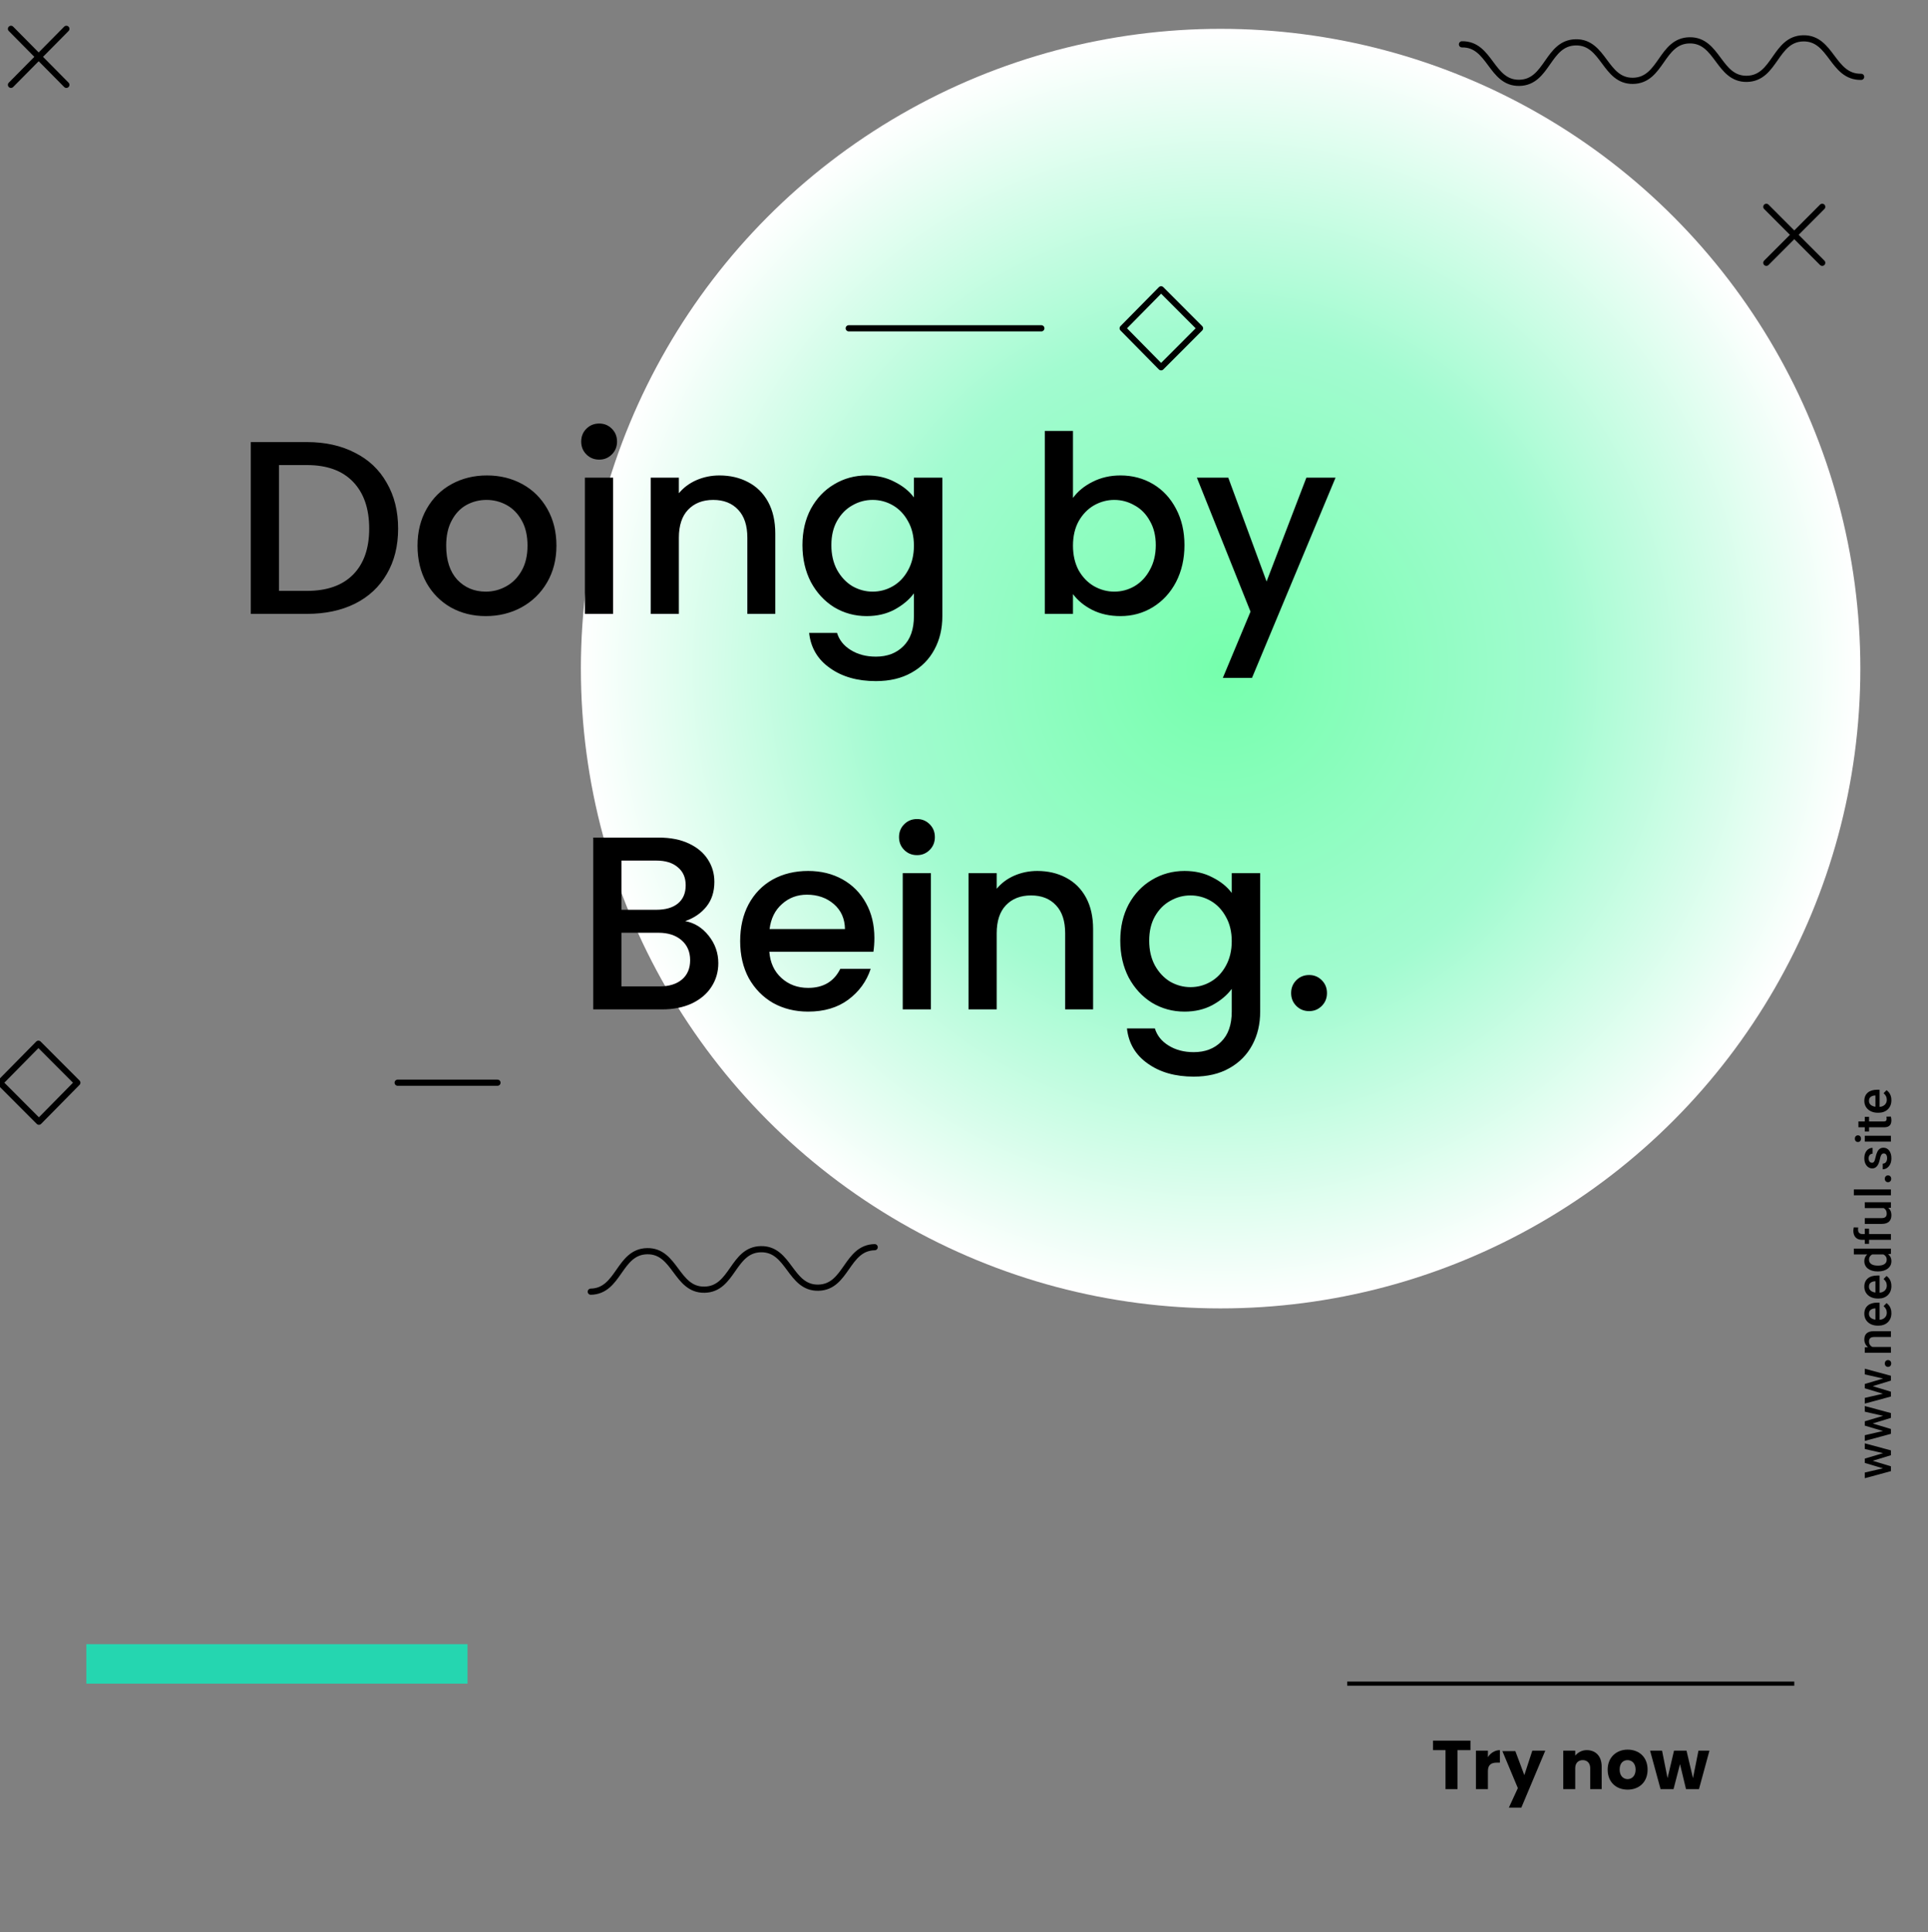 <svg width="468" height="469" viewBox="0 0 468 469" fill="none" xmlns="http://www.w3.org/2000/svg">
<rect x="0" y="0" width="468" height="469" fill="#808080" stroke="none"/>
<g clip-path="url(#clip0_1076_5745)">
<circle cx="296.288" cy="162.288" r="155.288" fill="url(#paint0_radial_1076_5745)"/>
<path d="M354.876 10.762C361.779 10.641 361.901 20.227 368.804 20.106C375.708 19.984 375.587 10.398 382.491 10.277C389.394 10.155 389.516 19.741 396.419 19.62C403.323 19.499 403.202 9.913 410.106 9.791C417.009 9.67 417.13 19.256 424.034 19.135C430.938 19.014 430.817 9.427 437.72 9.306C444.624 9.184 444.745 18.771 451.77 18.649" stroke="black" stroke-width="1.5" stroke-miterlimit="10" stroke-linecap="round" stroke-linejoin="round"/>
<path d="M143.404 313.518C150.307 313.397 150.186 303.811 157.09 303.689C163.994 303.568 164.115 313.154 171.019 313.033C177.922 312.912 177.801 303.325 184.705 303.204C191.609 303.083 191.73 312.669 198.634 312.548C205.537 312.426 205.416 302.84 212.32 302.719" stroke="black" stroke-width="1.5" stroke-miterlimit="10" stroke-linecap="round" stroke-linejoin="round"/>
<path d="M18.773 262.796L9.447 272.261L0 262.796L9.326 253.331L18.773 262.796Z" stroke="black" stroke-width="1.5" stroke-miterlimit="10" stroke-linecap="round" stroke-linejoin="round"/>
<path d="M291.289 79.686L281.842 89.151L272.516 79.686L281.842 70.221L291.289 79.686Z" stroke="black" stroke-width="1.5" stroke-miterlimit="10" stroke-linecap="round" stroke-linejoin="round"/>
<path d="M327.019 408.653H435.54" stroke="black" stroke-miterlimit="10"/>
<path d="M2.665 7L16.109 20.591" stroke="black" stroke-width="1.5" stroke-miterlimit="10" stroke-linecap="round" stroke-linejoin="round"/>
<path d="M16.109 7L2.665 20.591" stroke="black" stroke-width="1.5" stroke-miterlimit="10" stroke-linecap="round" stroke-linejoin="round"/>
<path d="M428.758 50.199L442.323 63.79" stroke="black" stroke-width="1.5" stroke-miterlimit="10" stroke-linecap="round" stroke-linejoin="round"/>
<path d="M442.323 50.199L428.758 63.79" stroke="black" stroke-width="1.5" stroke-miterlimit="10" stroke-linecap="round" stroke-linejoin="round"/>
<path d="M206.022 79.686H252.773" stroke="black" stroke-width="1.5" stroke-miterlimit="10" stroke-linecap="round" stroke-linejoin="round"/>
<path d="M96.531 262.796H120.755" stroke="black" stroke-width="1.5" stroke-miterlimit="10" stroke-linecap="round" stroke-linejoin="round"/>
<path d="M113.488 399.067H20.953V408.654H113.488V399.067Z" fill="#25D6B0"/>
<path d="M347.851 422.486H356.935V424.792H353.786V434.257H350.879V424.792H347.851V422.486Z" fill="black"/>
<path d="M361.174 434.257H358.267V424.913H361.174V426.491C361.779 425.52 362.87 424.792 364.081 424.792V427.826H363.354C362.022 427.826 361.174 428.311 361.174 429.888V434.257Z" fill="black"/>
<path d="M371.953 424.913H375.103L369.289 438.746H366.261L368.441 434.014L364.686 425.034H367.835L370.016 430.859L371.953 424.913Z" fill="black"/>
<path d="M386.003 429.16C386.003 427.947 385.276 427.219 384.186 427.219C383.096 427.219 382.37 427.947 382.37 429.16V434.257H379.463V424.913H382.37V426.127C382.975 425.399 383.944 424.792 385.155 424.792C387.335 424.792 388.789 426.248 388.789 428.796V434.257H386.003V429.16Z" fill="black"/>
<path d="M395.087 434.379C392.301 434.379 390.242 432.558 390.242 429.525C390.242 426.491 392.422 424.671 395.087 424.671C397.873 424.671 399.932 426.491 399.932 429.525C399.932 432.558 397.873 434.379 395.087 434.379ZM395.087 431.83C396.056 431.83 397.025 431.102 397.025 429.525C397.025 427.947 396.056 427.219 395.087 427.219C393.997 427.219 393.149 427.947 393.149 429.525C393.149 431.102 394.118 431.83 395.087 431.83Z" fill="black"/>
<path d="M400.537 424.913H403.444L404.776 431.587L406.351 424.913H409.379L410.953 431.587L412.286 424.913H414.95L412.407 434.257H409.258L407.804 428.189L406.23 434.257H403.081L400.537 424.913Z" fill="black"/>
<path d="M457.594 356.551L452.66 355.086L452.66 354.184L454.137 354.43L459 355.906L459 356.715L457.594 356.551ZM452.66 357.412L457.617 356.27L459 356.176L459 357.078L452.66 358.795L452.66 357.412ZM457.559 352.812L452.66 351.705L452.66 350.328L459 352.039L459 352.941L457.559 352.812ZM452.66 354.031L457.535 352.584L459 352.402L459 353.211L454.131 354.705L452.66 354.951L452.66 354.031ZM457.594 347.495L452.66 346.03L452.66 345.127L454.137 345.373L459 346.85L459 347.659L457.594 347.495ZM452.66 348.356L457.617 347.213L459 347.12L459 348.022L452.66 349.739L452.66 348.356ZM457.559 343.756L452.66 342.649L452.66 341.272L459 342.983L459 343.885L457.559 343.756ZM452.66 344.975L457.535 343.528L459 343.346L459 344.155L454.131 345.649L452.66 345.895L452.66 344.975ZM457.594 338.438L452.66 336.973L452.66 336.071L454.137 336.317L459 337.794L459 338.602L457.594 338.438ZM452.66 339.3L457.617 338.157L459 338.063L459 338.966L452.66 340.682L452.66 339.3ZM457.559 334.7L452.66 333.593L452.66 332.216L459 333.927L459 334.829L457.559 334.7ZM452.66 335.919L457.535 334.471L459 334.29L459 335.098L454.131 336.593L452.66 336.839L452.66 335.919ZM458.297 331.773C458.078 331.773 457.895 331.698 457.746 331.55C457.594 331.402 457.518 331.2 457.518 330.946C457.518 330.689 457.594 330.487 457.746 330.343C457.895 330.195 458.078 330.12 458.297 330.12C458.516 330.12 458.699 330.195 458.848 330.343C458.996 330.487 459.07 330.689 459.07 330.946C459.07 331.2 458.996 331.402 458.848 331.55C458.699 331.698 458.516 331.773 458.297 331.773ZM454.014 326.941L459 326.941L459 328.353L452.66 328.353L452.66 327.023L454.014 326.941ZM455.596 327.193L455.59 327.65C455.141 327.646 454.729 327.584 454.354 327.462C453.979 327.337 453.656 327.166 453.387 326.947C453.117 326.724 452.91 326.459 452.766 326.15C452.617 325.841 452.543 325.498 452.543 325.119C452.543 324.814 452.586 324.539 452.672 324.293C452.754 324.043 452.889 323.83 453.076 323.654C453.264 323.474 453.508 323.337 453.809 323.244C454.105 323.15 454.471 323.103 454.904 323.103L459 323.103L459 324.521L454.898 324.521C454.594 324.521 454.354 324.566 454.178 324.656C453.998 324.742 453.871 324.869 453.797 325.037C453.719 325.201 453.68 325.406 453.68 325.652C453.68 325.894 453.73 326.111 453.832 326.302C453.934 326.494 454.072 326.656 454.248 326.789C454.424 326.918 454.627 327.017 454.857 327.087C455.088 327.158 455.334 327.193 455.596 327.193ZM459.117 318.717C459.117 319.186 459.041 319.609 458.889 319.988C458.732 320.363 458.516 320.684 458.238 320.949C457.961 321.211 457.635 321.412 457.26 321.553C456.885 321.693 456.48 321.764 456.047 321.764L455.812 321.764C455.316 321.764 454.867 321.691 454.465 321.547C454.062 321.402 453.719 321.201 453.434 320.943C453.145 320.686 452.924 320.381 452.771 320.029C452.619 319.678 452.543 319.297 452.543 318.887C452.543 318.434 452.619 318.037 452.771 317.697C452.924 317.357 453.139 317.076 453.416 316.854C453.689 316.627 454.016 316.459 454.395 316.35C454.773 316.236 455.191 316.18 455.648 316.18L456.252 316.18L456.252 321.078L455.238 321.078L455.238 317.574L455.127 317.574C454.873 317.582 454.635 317.633 454.412 317.727C454.189 317.816 454.01 317.955 453.873 318.143C453.736 318.33 453.668 318.58 453.668 318.893C453.668 319.127 453.719 319.336 453.82 319.52C453.918 319.699 454.061 319.85 454.248 319.971C454.436 320.092 454.662 320.186 454.928 320.252C455.189 320.314 455.484 320.346 455.812 320.346L456.047 320.346C456.324 320.346 456.582 320.309 456.82 320.234C457.055 320.156 457.26 320.043 457.436 319.895C457.611 319.746 457.75 319.566 457.852 319.355C457.949 319.145 457.998 318.904 457.998 318.635C457.998 318.295 457.93 317.992 457.793 317.727C457.656 317.461 457.463 317.23 457.213 317.035L457.934 316.291C458.133 316.428 458.324 316.605 458.508 316.824C458.687 317.043 458.834 317.311 458.947 317.627C459.061 317.939 459.117 318.303 459.117 318.717ZM459.117 312.133C459.117 312.602 459.041 313.026 458.889 313.405C458.732 313.78 458.516 314.1 458.238 314.366C457.961 314.627 457.635 314.829 457.26 314.969C456.885 315.11 456.48 315.18 456.047 315.18L455.812 315.18C455.316 315.18 454.867 315.108 454.465 314.963C454.062 314.819 453.719 314.618 453.434 314.36C453.145 314.102 452.924 313.797 452.771 313.446C452.619 313.094 452.543 312.713 452.543 312.303C452.543 311.85 452.619 311.454 452.771 311.114C452.924 310.774 453.139 310.493 453.416 310.27C453.689 310.043 454.016 309.875 454.395 309.766C454.773 309.653 455.191 309.596 455.648 309.596L456.252 309.596L456.252 314.495L455.238 314.495L455.238 310.991L455.127 310.991C454.873 310.998 454.635 311.049 454.412 311.143C454.189 311.233 454.01 311.371 453.873 311.559C453.736 311.746 453.668 311.996 453.668 312.309C453.668 312.543 453.719 312.752 453.82 312.936C453.918 313.116 454.061 313.266 454.248 313.387C454.436 313.508 454.662 313.602 454.928 313.668C455.189 313.731 455.484 313.762 455.812 313.762L456.047 313.762C456.324 313.762 456.582 313.725 456.82 313.651C457.055 313.573 457.26 313.459 457.436 313.311C457.611 313.162 457.75 312.983 457.852 312.772C457.949 312.561 457.998 312.321 457.998 312.051C457.998 311.711 457.93 311.409 457.793 311.143C457.656 310.877 457.463 310.647 457.213 310.452L457.934 309.707C458.133 309.844 458.324 310.022 458.508 310.241C458.687 310.459 458.834 310.727 458.947 311.043C459.061 311.356 459.117 311.719 459.117 312.133ZM457.687 304.477L450 304.477L450 303.059L459 303.059L459 304.343L457.687 304.477ZM455.9 308.602L455.777 308.602C455.297 308.602 454.859 308.546 454.465 308.432C454.066 308.319 453.725 308.155 453.439 307.94C453.15 307.725 452.93 307.464 452.777 307.155C452.621 306.846 452.543 306.499 452.543 306.112C452.543 305.729 452.617 305.393 452.766 305.104C452.914 304.815 453.127 304.569 453.404 304.366C453.678 304.163 454.006 304.001 454.389 303.88C454.768 303.759 455.189 303.673 455.654 303.622L456.047 303.622C456.5 303.673 456.914 303.759 457.289 303.88C457.664 304.001 457.988 304.163 458.262 304.366C458.535 304.569 458.746 304.817 458.895 305.11C459.043 305.399 459.117 305.737 459.117 306.124C459.117 306.507 459.037 306.852 458.877 307.161C458.717 307.466 458.492 307.725 458.203 307.94C457.914 308.155 457.574 308.319 457.184 308.432C456.789 308.546 456.361 308.602 455.9 308.602ZM455.777 307.19L455.9 307.19C456.189 307.19 456.459 307.165 456.709 307.114C456.959 307.059 457.18 306.975 457.371 306.862C457.559 306.749 457.707 306.602 457.816 306.423C457.922 306.239 457.975 306.02 457.975 305.766C457.975 305.446 457.904 305.182 457.764 304.975C457.623 304.768 457.434 304.606 457.195 304.489C456.953 304.368 456.684 304.286 456.387 304.243L455.326 304.243C455.096 304.266 454.881 304.315 454.682 304.389C454.482 304.46 454.309 304.555 454.16 304.677C454.008 304.798 453.891 304.948 453.809 305.128C453.723 305.304 453.68 305.513 453.68 305.755C453.68 306.013 453.734 306.231 453.844 306.411C453.953 306.591 454.104 306.739 454.295 306.856C454.486 306.97 454.709 307.054 454.963 307.108C455.217 307.163 455.488 307.19 455.777 307.19ZM459 299.523L459 300.935L452.051 300.935C451.578 300.935 451.182 300.847 450.861 300.671C450.537 300.491 450.293 300.236 450.129 299.904C449.961 299.571 449.877 299.179 449.877 298.726C449.877 298.585 449.887 298.446 449.906 298.31C449.922 298.173 449.947 298.04 449.982 297.911L451.072 297.946C451.053 298.025 451.039 298.111 451.031 298.204C451.023 298.294 451.02 298.392 451.02 298.497C451.02 298.712 451.061 298.898 451.143 299.054C451.221 299.206 451.336 299.323 451.488 299.405C451.641 299.484 451.828 299.523 452.051 299.523L459 299.523ZM452.66 298.216L453.691 298.216L453.691 301.907L452.66 301.907L452.66 298.216ZM457.506 293.226L452.66 293.226L452.66 291.808L459 291.808L459 293.144L457.506 293.226ZM456.187 293.027L456.176 292.552C456.602 292.552 456.994 292.599 457.354 292.693C457.709 292.787 458.02 292.931 458.285 293.127C458.547 293.322 458.752 293.572 458.9 293.877C459.045 294.181 459.117 294.546 459.117 294.972C459.117 295.281 459.072 295.564 458.982 295.822C458.893 296.08 458.754 296.302 458.566 296.49C458.379 296.673 458.135 296.816 457.834 296.918C457.533 297.019 457.174 297.07 456.756 297.07L452.66 297.07L452.66 295.658L456.768 295.658C456.998 295.658 457.191 295.63 457.348 295.576C457.5 295.521 457.623 295.447 457.717 295.353C457.811 295.259 457.877 295.15 457.916 295.025C457.955 294.9 457.975 294.767 457.975 294.627C457.975 294.224 457.896 293.908 457.74 293.677C457.58 293.443 457.365 293.277 457.096 293.179C456.826 293.078 456.523 293.027 456.187 293.027ZM450 288.699L459 288.699L459 290.117L450 290.117L450 288.699ZM458.297 286.944C458.078 286.944 457.895 286.87 457.746 286.721C457.594 286.573 457.518 286.371 457.518 286.118C457.518 285.86 457.594 285.659 457.746 285.514C457.895 285.366 458.078 285.291 458.297 285.291C458.516 285.291 458.699 285.366 458.848 285.514C458.996 285.659 459.07 285.86 459.07 286.118C459.07 286.371 458.996 286.573 458.848 286.721C458.699 286.87 458.516 286.944 458.297 286.944ZM457.283 279.956C457.143 279.956 457.016 279.991 456.902 280.061C456.785 280.132 456.68 280.266 456.586 280.466C456.492 280.661 456.406 280.95 456.328 281.333C456.254 281.669 456.166 281.977 456.064 282.259C455.959 282.536 455.832 282.774 455.684 282.973C455.535 283.173 455.359 283.327 455.156 283.436C454.953 283.546 454.719 283.6 454.453 283.6C454.195 283.6 453.951 283.544 453.721 283.43C453.49 283.317 453.287 283.155 453.111 282.944C452.936 282.733 452.797 282.477 452.695 282.177C452.594 281.872 452.543 281.532 452.543 281.157C452.543 280.626 452.633 280.171 452.812 279.792C452.988 279.409 453.229 279.116 453.533 278.913C453.834 278.71 454.174 278.608 454.553 278.608L454.553 280.02C454.385 280.02 454.229 280.063 454.084 280.149C453.936 280.231 453.816 280.356 453.727 280.524C453.633 280.692 453.586 280.903 453.586 281.157C453.586 281.399 453.625 281.6 453.703 281.761C453.777 281.917 453.875 282.034 453.996 282.112C454.117 282.186 454.25 282.223 454.395 282.223C454.5 282.223 454.596 282.204 454.682 282.165C454.764 282.122 454.84 282.052 454.91 281.954C454.977 281.856 455.039 281.723 455.098 281.555C455.156 281.384 455.213 281.169 455.268 280.911C455.369 280.427 455.5 280.011 455.66 279.663C455.816 279.311 456.02 279.042 456.27 278.854C456.516 278.667 456.828 278.573 457.207 278.573C457.488 278.573 457.746 278.634 457.98 278.755C458.211 278.872 458.412 279.044 458.584 279.27C458.752 279.497 458.883 279.768 458.977 280.085C459.07 280.397 459.117 280.749 459.117 281.139C459.117 281.714 459.016 282.2 458.812 282.598C458.605 282.997 458.342 283.3 458.021 283.507C457.697 283.71 457.361 283.811 457.014 283.811L457.014 282.446C457.275 282.43 457.484 282.358 457.641 282.229C457.793 282.096 457.904 281.932 457.975 281.737C458.041 281.538 458.074 281.333 458.074 281.122C458.074 280.868 458.041 280.655 457.975 280.483C457.904 280.311 457.811 280.18 457.693 280.091C457.572 280.001 457.436 279.956 457.283 279.956ZM452.66 275.675L459 275.675L459 277.093L452.66 277.093L452.66 275.675ZM450.996 277.187C450.781 277.187 450.604 277.116 450.463 276.976C450.318 276.831 450.246 276.632 450.246 276.378C450.246 276.128 450.318 275.931 450.463 275.786C450.604 275.642 450.781 275.57 450.996 275.57C451.207 275.57 451.383 275.642 451.523 275.786C451.664 275.931 451.734 276.128 451.734 276.378C451.734 276.632 451.664 276.831 451.523 276.976C451.383 277.116 451.207 277.187 450.996 277.187ZM452.66 271.072L453.691 271.072L453.691 274.646L452.66 274.646L452.66 271.072ZM451.107 273.615L451.107 272.203L457.248 272.203C457.443 272.203 457.594 272.175 457.699 272.121C457.801 272.062 457.869 271.982 457.904 271.88C457.939 271.779 457.957 271.66 457.957 271.523C457.957 271.425 457.951 271.332 457.939 271.242C457.928 271.152 457.916 271.08 457.904 271.025L458.982 271.019C459.018 271.136 459.049 271.273 459.076 271.429C459.104 271.582 459.117 271.757 459.117 271.957C459.117 272.281 459.061 272.568 458.947 272.818C458.83 273.068 458.641 273.263 458.379 273.404C458.117 273.545 457.77 273.615 457.336 273.615L451.107 273.615ZM459.117 267.037C459.117 267.506 459.041 267.93 458.889 268.309C458.732 268.684 458.516 269.004 458.238 269.27C457.961 269.531 457.635 269.732 457.26 269.873C456.885 270.014 456.48 270.084 456.047 270.084L455.812 270.084C455.316 270.084 454.867 270.012 454.465 269.867C454.062 269.723 453.719 269.521 453.434 269.264C453.145 269.006 452.924 268.701 452.771 268.35C452.619 267.998 452.543 267.617 452.543 267.207C452.543 266.754 452.619 266.357 452.771 266.018C452.924 265.678 453.139 265.396 453.416 265.174C453.689 264.947 454.016 264.779 454.395 264.67C454.773 264.557 455.191 264.5 455.648 264.5L456.252 264.5L456.252 269.398L455.238 269.398L455.238 265.895L455.127 265.895C454.873 265.902 454.635 265.953 454.412 266.047C454.189 266.137 454.01 266.275 453.873 266.463C453.736 266.65 453.668 266.9 453.668 267.213C453.668 267.447 453.719 267.656 453.82 267.84C453.918 268.02 454.061 268.17 454.248 268.291C454.436 268.412 454.662 268.506 454.928 268.572C455.189 268.635 455.484 268.666 455.812 268.666L456.047 268.666C456.324 268.666 456.582 268.629 456.82 268.555C457.055 268.477 457.26 268.363 457.436 268.215C457.611 268.066 457.75 267.887 457.852 267.676C457.949 267.465 457.998 267.225 457.998 266.955C457.998 266.615 457.93 266.312 457.793 266.047C457.656 265.781 457.463 265.551 457.213 265.355L457.934 264.611C458.133 264.748 458.324 264.926 458.508 265.145C458.687 265.363 458.834 265.631 458.947 265.947C459.061 266.26 459.117 266.623 459.117 267.037Z" fill="black"/>
<path d="M74.498 107.3C78.938 107.3 82.818 108.16 86.138 109.88C89.498 111.56 92.078 114 93.878 117.2C95.718 120.36 96.638 124.06 96.638 128.3C96.638 132.54 95.718 136.22 93.878 139.34C92.078 142.46 89.498 144.86 86.138 146.54C82.818 148.18 78.938 149 74.498 149H60.878V107.3H74.498ZM74.498 143.42C79.378 143.42 83.118 142.1 85.718 139.46C88.318 136.82 89.618 133.1 89.618 128.3C89.618 123.46 88.318 119.68 85.718 116.96C83.118 114.24 79.378 112.88 74.498 112.88H67.718V143.42H74.498ZM117.907 149.54C114.787 149.54 111.967 148.84 109.447 147.44C106.927 146 104.947 144 103.507 141.44C102.067 138.84 101.347 135.84 101.347 132.44C101.347 129.08 102.087 126.1 103.567 123.5C105.047 120.9 107.067 118.9 109.627 117.5C112.187 116.1 115.047 115.4 118.207 115.4C121.367 115.4 124.227 116.1 126.787 117.5C129.347 118.9 131.367 120.9 132.847 123.5C134.327 126.1 135.067 129.08 135.067 132.44C135.067 135.8 134.307 138.78 132.787 141.38C131.267 143.98 129.187 146 126.547 147.44C123.947 148.84 121.067 149.54 117.907 149.54ZM117.907 143.6C119.667 143.6 121.307 143.18 122.827 142.34C124.387 141.5 125.647 140.24 126.607 138.56C127.567 136.88 128.047 134.84 128.047 132.44C128.047 130.04 127.587 128.02 126.667 126.38C125.747 124.7 124.527 123.44 123.007 122.6C121.487 121.76 119.847 121.34 118.087 121.34C116.327 121.34 114.687 121.76 113.167 122.6C111.687 123.44 110.507 124.7 109.627 126.38C108.747 128.02 108.307 130.04 108.307 132.44C108.307 136 109.207 138.76 111.007 140.72C112.847 142.64 115.147 143.6 117.907 143.6ZM145.459 111.56C144.219 111.56 143.179 111.14 142.339 110.3C141.499 109.46 141.079 108.42 141.079 107.18C141.079 105.94 141.499 104.9 142.339 104.06C143.179 103.22 144.219 102.8 145.459 102.8C146.659 102.8 147.679 103.22 148.519 104.06C149.359 104.9 149.779 105.94 149.779 107.18C149.779 108.42 149.359 109.46 148.519 110.3C147.679 111.14 146.659 111.56 145.459 111.56ZM148.819 115.94V149H141.979V115.94H148.819ZM174.629 115.4C177.229 115.4 179.549 115.94 181.589 117.02C183.669 118.1 185.289 119.7 186.449 121.82C187.609 123.94 188.189 126.5 188.189 129.5V149H181.409V130.52C181.409 127.56 180.669 125.3 179.189 123.74C177.709 122.14 175.689 121.34 173.129 121.34C170.569 121.34 168.529 122.14 167.009 123.74C165.529 125.3 164.789 127.56 164.789 130.52V149H157.949V115.94H164.789V119.72C165.909 118.36 167.329 117.3 169.049 116.54C170.809 115.78 172.669 115.4 174.629 115.4ZM210.384 115.4C212.944 115.4 215.204 115.92 217.164 116.96C219.164 117.96 220.724 119.22 221.844 120.74V115.94H228.744V149.54C228.744 152.58 228.104 155.28 226.824 157.64C225.544 160.04 223.684 161.92 221.244 163.28C218.844 164.64 215.964 165.32 212.604 165.32C208.124 165.32 204.404 164.26 201.444 162.14C198.484 160.06 196.804 157.22 196.404 153.62H203.184C203.704 155.34 204.804 156.72 206.484 157.76C208.204 158.84 210.244 159.38 212.604 159.38C215.364 159.38 217.584 158.54 219.264 156.86C220.984 155.18 221.844 152.74 221.844 149.54V144.02C220.684 145.58 219.104 146.9 217.104 147.98C215.144 149.02 212.904 149.54 210.384 149.54C207.504 149.54 204.864 148.82 202.464 147.38C200.104 145.9 198.224 143.86 196.824 141.26C195.464 138.62 194.784 135.64 194.784 132.32C194.784 129 195.464 126.06 196.824 123.5C198.224 120.94 200.104 118.96 202.464 117.56C204.864 116.12 207.504 115.4 210.384 115.4ZM221.844 132.44C221.844 130.16 221.364 128.18 220.404 126.5C219.484 124.82 218.264 123.54 216.744 122.66C215.224 121.78 213.584 121.34 211.824 121.34C210.064 121.34 208.424 121.78 206.904 122.66C205.384 123.5 204.144 124.76 203.184 126.44C202.264 128.08 201.804 130.04 201.804 132.32C201.804 134.6 202.264 136.6 203.184 138.32C204.144 140.04 205.384 141.36 206.904 142.28C208.464 143.16 210.104 143.6 211.824 143.6C213.584 143.6 215.224 143.16 216.744 142.28C218.264 141.4 219.484 140.12 220.404 138.44C221.364 136.72 221.844 134.72 221.844 132.44ZM260.454 120.86C261.614 119.26 263.194 117.96 265.194 116.96C267.234 115.92 269.494 115.4 271.974 115.4C274.894 115.4 277.534 116.1 279.894 117.5C282.254 118.9 284.114 120.9 285.474 123.5C286.834 126.06 287.514 129 287.514 132.32C287.514 135.64 286.834 138.62 285.474 141.26C284.114 143.86 282.234 145.9 279.834 147.38C277.474 148.82 274.854 149.54 271.974 149.54C269.414 149.54 267.134 149.04 265.134 148.04C263.174 147.04 261.614 145.76 260.454 144.2V149H253.614V104.6H260.454V120.86ZM280.554 132.32C280.554 130.04 280.074 128.08 279.114 126.44C278.194 124.76 276.954 123.5 275.394 122.66C273.874 121.78 272.234 121.34 270.474 121.34C268.754 121.34 267.114 121.78 265.554 122.66C264.034 123.54 262.794 124.82 261.834 126.5C260.914 128.18 260.454 130.16 260.454 132.44C260.454 134.72 260.914 136.72 261.834 138.44C262.794 140.12 264.034 141.4 265.554 142.28C267.114 143.16 268.754 143.6 270.474 143.6C272.234 143.6 273.874 143.16 275.394 142.28C276.954 141.36 278.194 140.04 279.114 138.32C280.074 136.6 280.554 134.6 280.554 132.32ZM324.188 115.94L303.908 164.54H296.828L303.548 148.46L290.528 115.94H298.148L307.448 141.14L317.108 115.94H324.188ZM166.324 223.58C168.564 223.98 170.464 225.16 172.024 227.12C173.584 229.08 174.364 231.3 174.364 233.78C174.364 235.9 173.804 237.82 172.684 239.54C171.604 241.22 170.024 242.56 167.944 243.56C165.864 244.52 163.444 245 160.684 245H144.004V203.3H159.904C162.744 203.3 165.184 203.78 167.224 204.74C169.264 205.7 170.804 207 171.844 208.64C172.884 210.24 173.404 212.04 173.404 214.04C173.404 216.44 172.764 218.44 171.484 220.04C170.204 221.64 168.484 222.82 166.324 223.58ZM150.844 220.82H159.304C161.544 220.82 163.284 220.32 164.524 219.32C165.804 218.28 166.444 216.8 166.444 214.88C166.444 213 165.804 211.54 164.524 210.5C163.284 209.42 161.544 208.88 159.304 208.88H150.844V220.82ZM160.084 239.42C162.404 239.42 164.224 238.86 165.544 237.74C166.864 236.62 167.524 235.06 167.524 233.06C167.524 231.02 166.824 229.4 165.424 228.2C164.024 227 162.164 226.4 159.844 226.4H150.844V239.42H160.084ZM212.247 227.66C212.247 228.9 212.167 230.02 212.007 231.02H186.747C186.947 233.66 187.927 235.78 189.687 237.38C191.447 238.98 193.607 239.78 196.167 239.78C199.847 239.78 202.447 238.24 203.967 235.16H211.347C210.347 238.2 208.527 240.7 205.887 242.66C203.287 244.58 200.047 245.54 196.167 245.54C193.007 245.54 190.167 244.84 187.647 243.44C185.167 242 183.207 240 181.767 237.44C180.367 234.84 179.667 231.84 179.667 228.44C179.667 225.04 180.347 222.06 181.707 219.5C183.107 216.9 185.047 214.9 187.527 213.5C190.047 212.1 192.927 211.4 196.167 211.4C199.287 211.4 202.067 212.08 204.507 213.44C206.947 214.8 208.847 216.72 210.207 219.2C211.567 221.64 212.247 224.46 212.247 227.66ZM205.107 225.5C205.067 222.98 204.167 220.96 202.407 219.44C200.647 217.92 198.467 217.16 195.867 217.16C193.507 217.16 191.487 217.92 189.807 219.44C188.127 220.92 187.127 222.94 186.807 225.5H205.107ZM222.608 207.56C221.368 207.56 220.328 207.14 219.488 206.3C218.648 205.46 218.228 204.42 218.228 203.18C218.228 201.94 218.648 200.9 219.488 200.06C220.328 199.22 221.368 198.8 222.608 198.8C223.808 198.8 224.828 199.22 225.668 200.06C226.508 200.9 226.928 201.94 226.928 203.18C226.928 204.42 226.508 205.46 225.668 206.3C224.828 207.14 223.808 207.56 222.608 207.56ZM225.968 211.94V245H219.128V211.94H225.968ZM251.778 211.4C254.378 211.4 256.698 211.94 258.738 213.02C260.818 214.1 262.438 215.7 263.598 217.82C264.758 219.94 265.338 222.5 265.338 225.5V245H258.558V226.52C258.558 223.56 257.818 221.3 256.338 219.74C254.858 218.14 252.838 217.34 250.278 217.34C247.718 217.34 245.678 218.14 244.158 219.74C242.678 221.3 241.938 223.56 241.938 226.52V245H235.098V211.94H241.938V215.72C243.058 214.36 244.478 213.3 246.198 212.54C247.958 211.78 249.818 211.4 251.778 211.4ZM287.533 211.4C290.093 211.4 292.353 211.92 294.313 212.96C296.313 213.96 297.873 215.22 298.993 216.74V211.94H305.893V245.54C305.893 248.58 305.253 251.28 303.973 253.64C302.693 256.04 300.833 257.92 298.393 259.28C295.993 260.64 293.113 261.32 289.753 261.32C285.273 261.32 281.553 260.26 278.593 258.14C275.633 256.06 273.953 253.22 273.553 249.62H280.333C280.853 251.34 281.953 252.72 283.633 253.76C285.353 254.84 287.393 255.38 289.753 255.38C292.513 255.38 294.733 254.54 296.413 252.86C298.133 251.18 298.993 248.74 298.993 245.54V240.02C297.833 241.58 296.253 242.9 294.253 243.98C292.293 245.02 290.053 245.54 287.533 245.54C284.653 245.54 282.013 244.82 279.613 243.38C277.253 241.9 275.373 239.86 273.973 237.26C272.613 234.62 271.933 231.64 271.933 228.32C271.933 225 272.613 222.06 273.973 219.5C275.373 216.94 277.253 214.96 279.613 213.56C282.013 212.12 284.653 211.4 287.533 211.4ZM298.993 228.44C298.993 226.16 298.513 224.18 297.553 222.5C296.633 220.82 295.413 219.54 293.893 218.66C292.373 217.78 290.733 217.34 288.973 217.34C287.213 217.34 285.573 217.78 284.053 218.66C282.533 219.5 281.293 220.76 280.333 222.44C279.413 224.08 278.953 226.04 278.953 228.32C278.953 230.6 279.413 232.6 280.333 234.32C281.293 236.04 282.533 237.36 284.053 238.28C285.613 239.16 287.253 239.6 288.973 239.6C290.733 239.6 292.373 239.16 293.893 238.28C295.413 237.4 296.633 236.12 297.553 234.44C298.513 232.72 298.993 230.72 298.993 228.44ZM317.787 245.42C316.547 245.42 315.507 245 314.667 244.16C313.827 243.32 313.407 242.28 313.407 241.04C313.407 239.8 313.827 238.76 314.667 237.92C315.507 237.08 316.547 236.66 317.787 236.66C318.987 236.66 320.007 237.08 320.847 237.92C321.687 238.76 322.107 239.8 322.107 241.04C322.107 242.28 321.687 243.32 320.847 244.16C320.007 245 318.987 245.42 317.787 245.42Z" fill="black"/>
</g>
<defs>
<radialGradient id="paint0_radial_1076_5745" cx="0" cy="0" r="1" gradientUnits="userSpaceOnUse" gradientTransform="translate(296.288 162.288) rotate(90) scale(155.288)">
<stop stop-color="#76FFAD"/>
<stop offset="0.531" stop-color="#A2FBD0"/>
<stop offset="1" stop-color="white"/>
</radialGradient>
<clipPath id="clip0_1076_5745">
<rect width="468" height="469" fill="white"/>
</clipPath>
</defs>
</svg>
